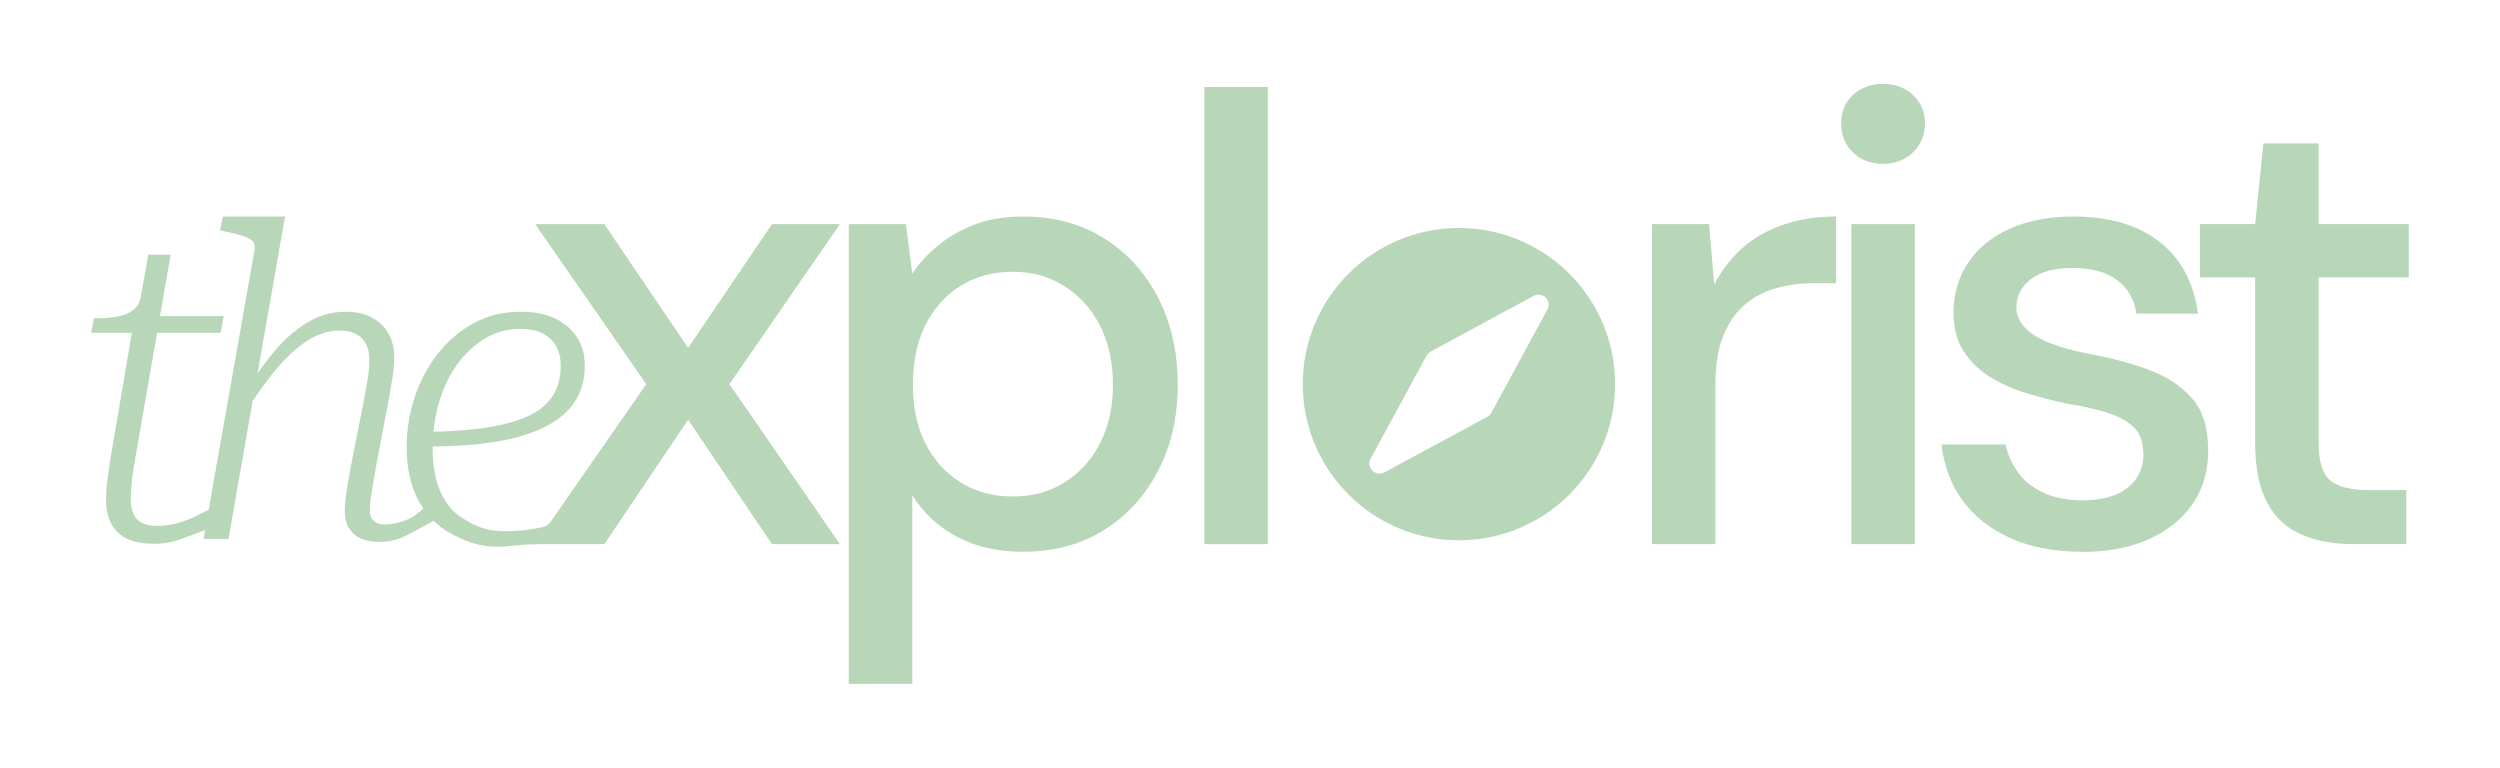 <?xml version="1.0" encoding="UTF-8"?><svg id="Layer_1" xmlns="http://www.w3.org/2000/svg" viewBox="0 0 495 152"><defs><style>.cls-1{fill:#b8d7b9;}</style></defs><path class="cls-1" d="M105.96,107.74l22-31.68-22-31.68h13.7l16.59,24.51,16.6-24.51h13.45l-21.87,31.68,21.87,31.68h-13.45l-16.6-24.64-16.59,24.64h-13.7Z"/><path class="cls-1" d="M168.06,135.4V44.38h11.31l1.26,9.81c1.26-1.93,2.91-3.75,4.97-5.47,2.05-1.72,4.46-3.12,7.23-4.21,2.77-1.09,6.03-1.63,9.81-1.63,6.12,0,11.46,1.45,16.03,4.34,4.57,2.89,8.13,6.83,10.69,11.82,2.55,4.99,3.83,10.71,3.83,17.16s-1.3,12.05-3.9,17.03c-2.6,4.99-6.18,8.91-10.75,11.75-4.57,2.85-9.91,4.27-16.03,4.27-4.95,0-9.28-.99-13.01-2.96-3.73-1.97-6.69-4.71-8.86-8.23v37.34h-12.57ZM200.62,98.31c3.77,0,7.14-.92,10.12-2.77,2.97-1.84,5.32-4.42,7.04-7.73,1.72-3.31,2.58-7.19,2.58-11.63s-.86-8.44-2.58-11.75c-1.72-3.31-4.07-5.91-7.04-7.79-2.98-1.89-6.35-2.83-10.12-2.83-4.02,0-7.52.94-10.5,2.83-2.98,1.89-5.28,4.48-6.91,7.79-1.64,3.31-2.45,7.23-2.45,11.75s.82,8.3,2.45,11.56c1.63,3.27,3.94,5.85,6.91,7.73,2.97,1.89,6.47,2.83,10.5,2.83Z"/><path class="cls-1" d="M238.46,107.74V17.23h12.57v90.51h-12.57Z"/><path class="cls-1" d="M327.09,107.74v-63.36h11.31l1.01,11.94c1.51-2.85,3.37-5.26,5.59-7.23,2.22-1.97,4.9-3.5,8.05-4.59,3.14-1.09,6.64-1.63,10.5-1.63v13.2h-4.53c-2.6,0-5.07.34-7.42,1.01-2.35.67-4.4,1.76-6.16,3.27-1.76,1.51-3.16,3.54-4.21,6.1-1.05,2.56-1.57,5.8-1.57,9.74v31.55h-12.57Z"/><path class="cls-1" d="M372.85,32.44c-2.43,0-4.42-.75-5.97-2.26-1.55-1.51-2.33-3.44-2.33-5.78s.77-4.13,2.33-5.59c1.55-1.47,3.54-2.2,5.97-2.2s4.32.73,5.91,2.2c1.59,1.47,2.39,3.33,2.39,5.59s-.8,4.27-2.39,5.78c-1.59,1.51-3.56,2.26-5.91,2.26ZM366.56,107.74v-63.36h12.57v63.36h-12.57Z"/><path class="cls-1" d="M412.32,109.25c-5.53,0-10.29-.9-14.27-2.7-3.98-1.8-7.12-4.27-9.43-7.42-2.31-3.14-3.71-6.85-4.21-11.13h12.7c.42,2.01,1.24,3.85,2.45,5.53,1.21,1.68,2.89,3.02,5.03,4.02,2.14,1.01,4.71,1.51,7.73,1.51,2.68,0,4.92-.4,6.73-1.19,1.8-.8,3.14-1.89,4.02-3.27.88-1.38,1.32-2.87,1.32-4.46,0-2.35-.56-4.13-1.7-5.34s-2.83-2.2-5.09-2.96c-2.26-.75-4.99-1.38-8.17-1.89-2.77-.58-5.53-1.3-8.3-2.14-2.77-.84-5.22-1.95-7.35-3.33-2.14-1.38-3.83-3.08-5.09-5.09-1.26-2.01-1.89-4.52-1.89-7.54,0-3.6.94-6.85,2.83-9.74,1.89-2.89,4.63-5.15,8.23-6.79,3.6-1.63,7.84-2.45,12.7-2.45,7.04,0,12.7,1.66,16.97,4.97,4.27,3.31,6.83,8.07,7.67,14.27h-12.19c-.42-2.85-1.7-5.07-3.83-6.66-2.14-1.59-5.05-2.39-8.74-2.39s-6.37.73-8.3,2.2c-1.93,1.47-2.89,3.33-2.89,5.6,0,1.51.57,2.85,1.7,4.02,1.13,1.17,2.74,2.18,4.84,3.02,2.09.84,4.69,1.55,7.79,2.14,4.44.84,8.42,1.91,11.94,3.21,3.52,1.3,6.35,3.17,8.49,5.59,2.14,2.43,3.21,5.91,3.21,10.44,0,4.02-1.03,7.52-3.08,10.5-2.05,2.98-4.95,5.3-8.67,6.98-3.73,1.68-8.11,2.52-13.14,2.52Z"/><path class="cls-1" d="M466.13,107.74c-4.02,0-7.5-.63-10.43-1.89-2.94-1.26-5.2-3.35-6.79-6.29-1.59-2.93-2.39-6.91-2.39-11.94v-32.69h-10.94v-10.56h10.94l1.63-15.97h10.94v15.97h17.85v10.56h-17.85v32.81c0,3.6.75,6.06,2.26,7.35,1.51,1.3,4.11,1.95,7.79,1.95h7.29v10.69h-10.31Z"/><path class="cls-1" d="M288.87,45.14c-17.08,0-30.92,13.85-30.92,30.92s13.85,30.92,30.92,30.92,30.92-13.85,30.92-30.92-13.84-30.92-30.92-30.92ZM306.3,61.43l-10.93,20.15c-.1.21-.24.4-.41.57-.01.02-.02.04-.04.05,0,0,0,0-.01.01-.15.14-.31.25-.49.34l-20.32,10.99c-.3.16-.63.24-.95.24-.52,0-1.04-.2-1.42-.59-.63-.63-.77-1.6-.34-2.38l11-20.27c.1-.21.24-.4.41-.57.02-.02.02-.04.04-.05.15-.14.32-.26.51-.35l20.29-10.97c.25-.14.53-.23.82-.25.06,0,.11,0,.17,0h.01c1.11,0,2,.9,2,2.01,0,.39-.11.76-.31,1.07Z"/><path class="cls-1" d="M30.22,107.66c-1.8,0-3.39-.29-4.78-.87-1.39-.58-2.48-1.52-3.26-2.82-.78-1.3-1.17-3-1.17-5.08,0-.75.03-1.52.09-2.3.06-.78.16-1.62.3-2.52.14-.9.27-1.84.39-2.82l4.69-27.53,2-1.13h15.81l-.61,3.3h-25.62l.52-2.87h.35c1.68,0,3.14-.12,4.39-.35,1.24-.23,2.27-.67,3.08-1.3.81-.64,1.3-1.53,1.48-2.69l1.48-8.25h4.43l-7.12,41c-.17.93-.32,1.84-.43,2.74-.12.9-.2,1.74-.26,2.52-.06.78-.09,1.49-.09,2.13,0,1.8.42,3.13,1.26,4,.84.87,2.16,1.3,3.95,1.3,1.22,0,2.36-.13,3.43-.39,1.07-.26,2.8-.84,3.5-1.17,1.32-.61,3.97-1.98,4.14-2.04l.78,3.53c-.81.35-6.78,2.61-8.12,3.02-1.33.41-2.87.61-4.6.61Z"/><path class="cls-1" d="M50.37,49.72c.17-.87.06-1.52-.35-1.95-.41-.43-1.07-.79-2-1.08-.93-.29-2.08-.58-3.47-.87l-.96-.17.52-2.78h12.33l-11.2,63.84h-4.95l10.07-56.98ZM74,95.02c-.23,1.25-.42,2.38-.56,3.39-.15,1.01-.22,1.87-.22,2.56,0,.98.26,1.71.78,2.17.52.46,1.25.7,2.17.7s1.81-.12,2.65-.35c.84-.23,1.58-.49,2.21-.78,1.6-.75,2.88-2.25,3.11-2.31l2.49,2.28c-.41.29-5.86,3.22-6.56,3.54-.69.32-1.46.58-2.3.78-.84.2-1.72.3-2.65.3-1.33,0-2.51-.2-3.52-.61-1.01-.4-1.82-1.07-2.43-2-.61-.93-.91-2.08-.91-3.47,0-.87.07-1.85.22-2.95.14-1.1.35-2.37.61-3.82.26-1.45.56-3.07.91-4.86l2.08-10.42c.29-1.56.53-2.97.74-4.21.2-1.24.3-2.53.3-3.86,0-1.68-.48-3.04-1.43-4.08-.96-1.04-2.48-1.56-4.56-1.56s-4.26.68-6.34,2.04c-2.08,1.36-4.16,3.27-6.21,5.73-2.06,2.46-4.13,5.4-6.21,8.82l-1.22-2.26c2.2-3.65,4.4-6.83,6.6-9.55,2.2-2.72,4.52-4.82,6.95-6.3s5.01-2.22,7.73-2.22c2.03,0,3.75.38,5.17,1.13,1.42.75,2.52,1.81,3.3,3.17.78,1.36,1.17,2.97,1.17,4.82,0,1.22-.12,2.53-.35,3.95-.23,1.42-.49,2.91-.78,4.47l-2.26,11.9c-.23,1.33-.46,2.62-.7,3.86Z"/><path class="cls-1" d="M98.12,108.24c-3.36,0-6.41-1.24-9.05-2.71s-4.72-3.65-6.25-6.51c-1.53-2.87-2.3-6.35-2.3-10.47,0-3.36.52-6.63,1.56-9.81,1.04-3.18,2.55-6.05,4.52-8.6,1.97-2.55,4.34-4.59,7.12-6.12s5.91-2.3,9.38-2.3c2.72,0,5.02.46,6.91,1.39,1.88.93,3.31,2.19,4.3,3.78s1.48,3.43,1.48,5.52c0,2.78-.68,5.18-2.04,7.21-1.36,2.03-3.4,3.71-6.12,5.04-2.72,1.33-6.09,2.3-10.12,2.91s-8.73.88-14.11.82l.61-2.87c4.98-.06,9.19-.36,12.64-.91,3.44-.55,6.22-1.36,8.34-2.43s3.65-2.42,4.6-4.04c.96-1.62,1.43-3.53,1.43-5.73,0-1.51-.3-2.79-.91-3.87-.61-1.07-1.51-1.91-2.69-2.52-1.19-.61-2.68-.91-4.47-.91-2.43,0-4.69.61-6.77,1.82-2.08,1.22-3.92,2.9-5.52,5.04-1.59,2.14-2.82,4.66-3.69,7.56-.87,2.9-1.3,6.02-1.3,9.38s.52,6.2,1.56,8.51c1.04,2.32,2.5,4.05,4.39,5.21,1.88,1.16,3.82,2.17,6.3,2.42s5.25.1,7.04-.23c1.54-.28,2.89-.31,3.79-1.14,1.85-1.7,2.85-1.42,3.91-1.46,3.74-.16,7.39.32,7.39.32v2.39l-5.06.86c-2.34-.16-5.45,1.92-9.01,1.98-3.55.06-5.29.5-7.84.5Z"/></svg>